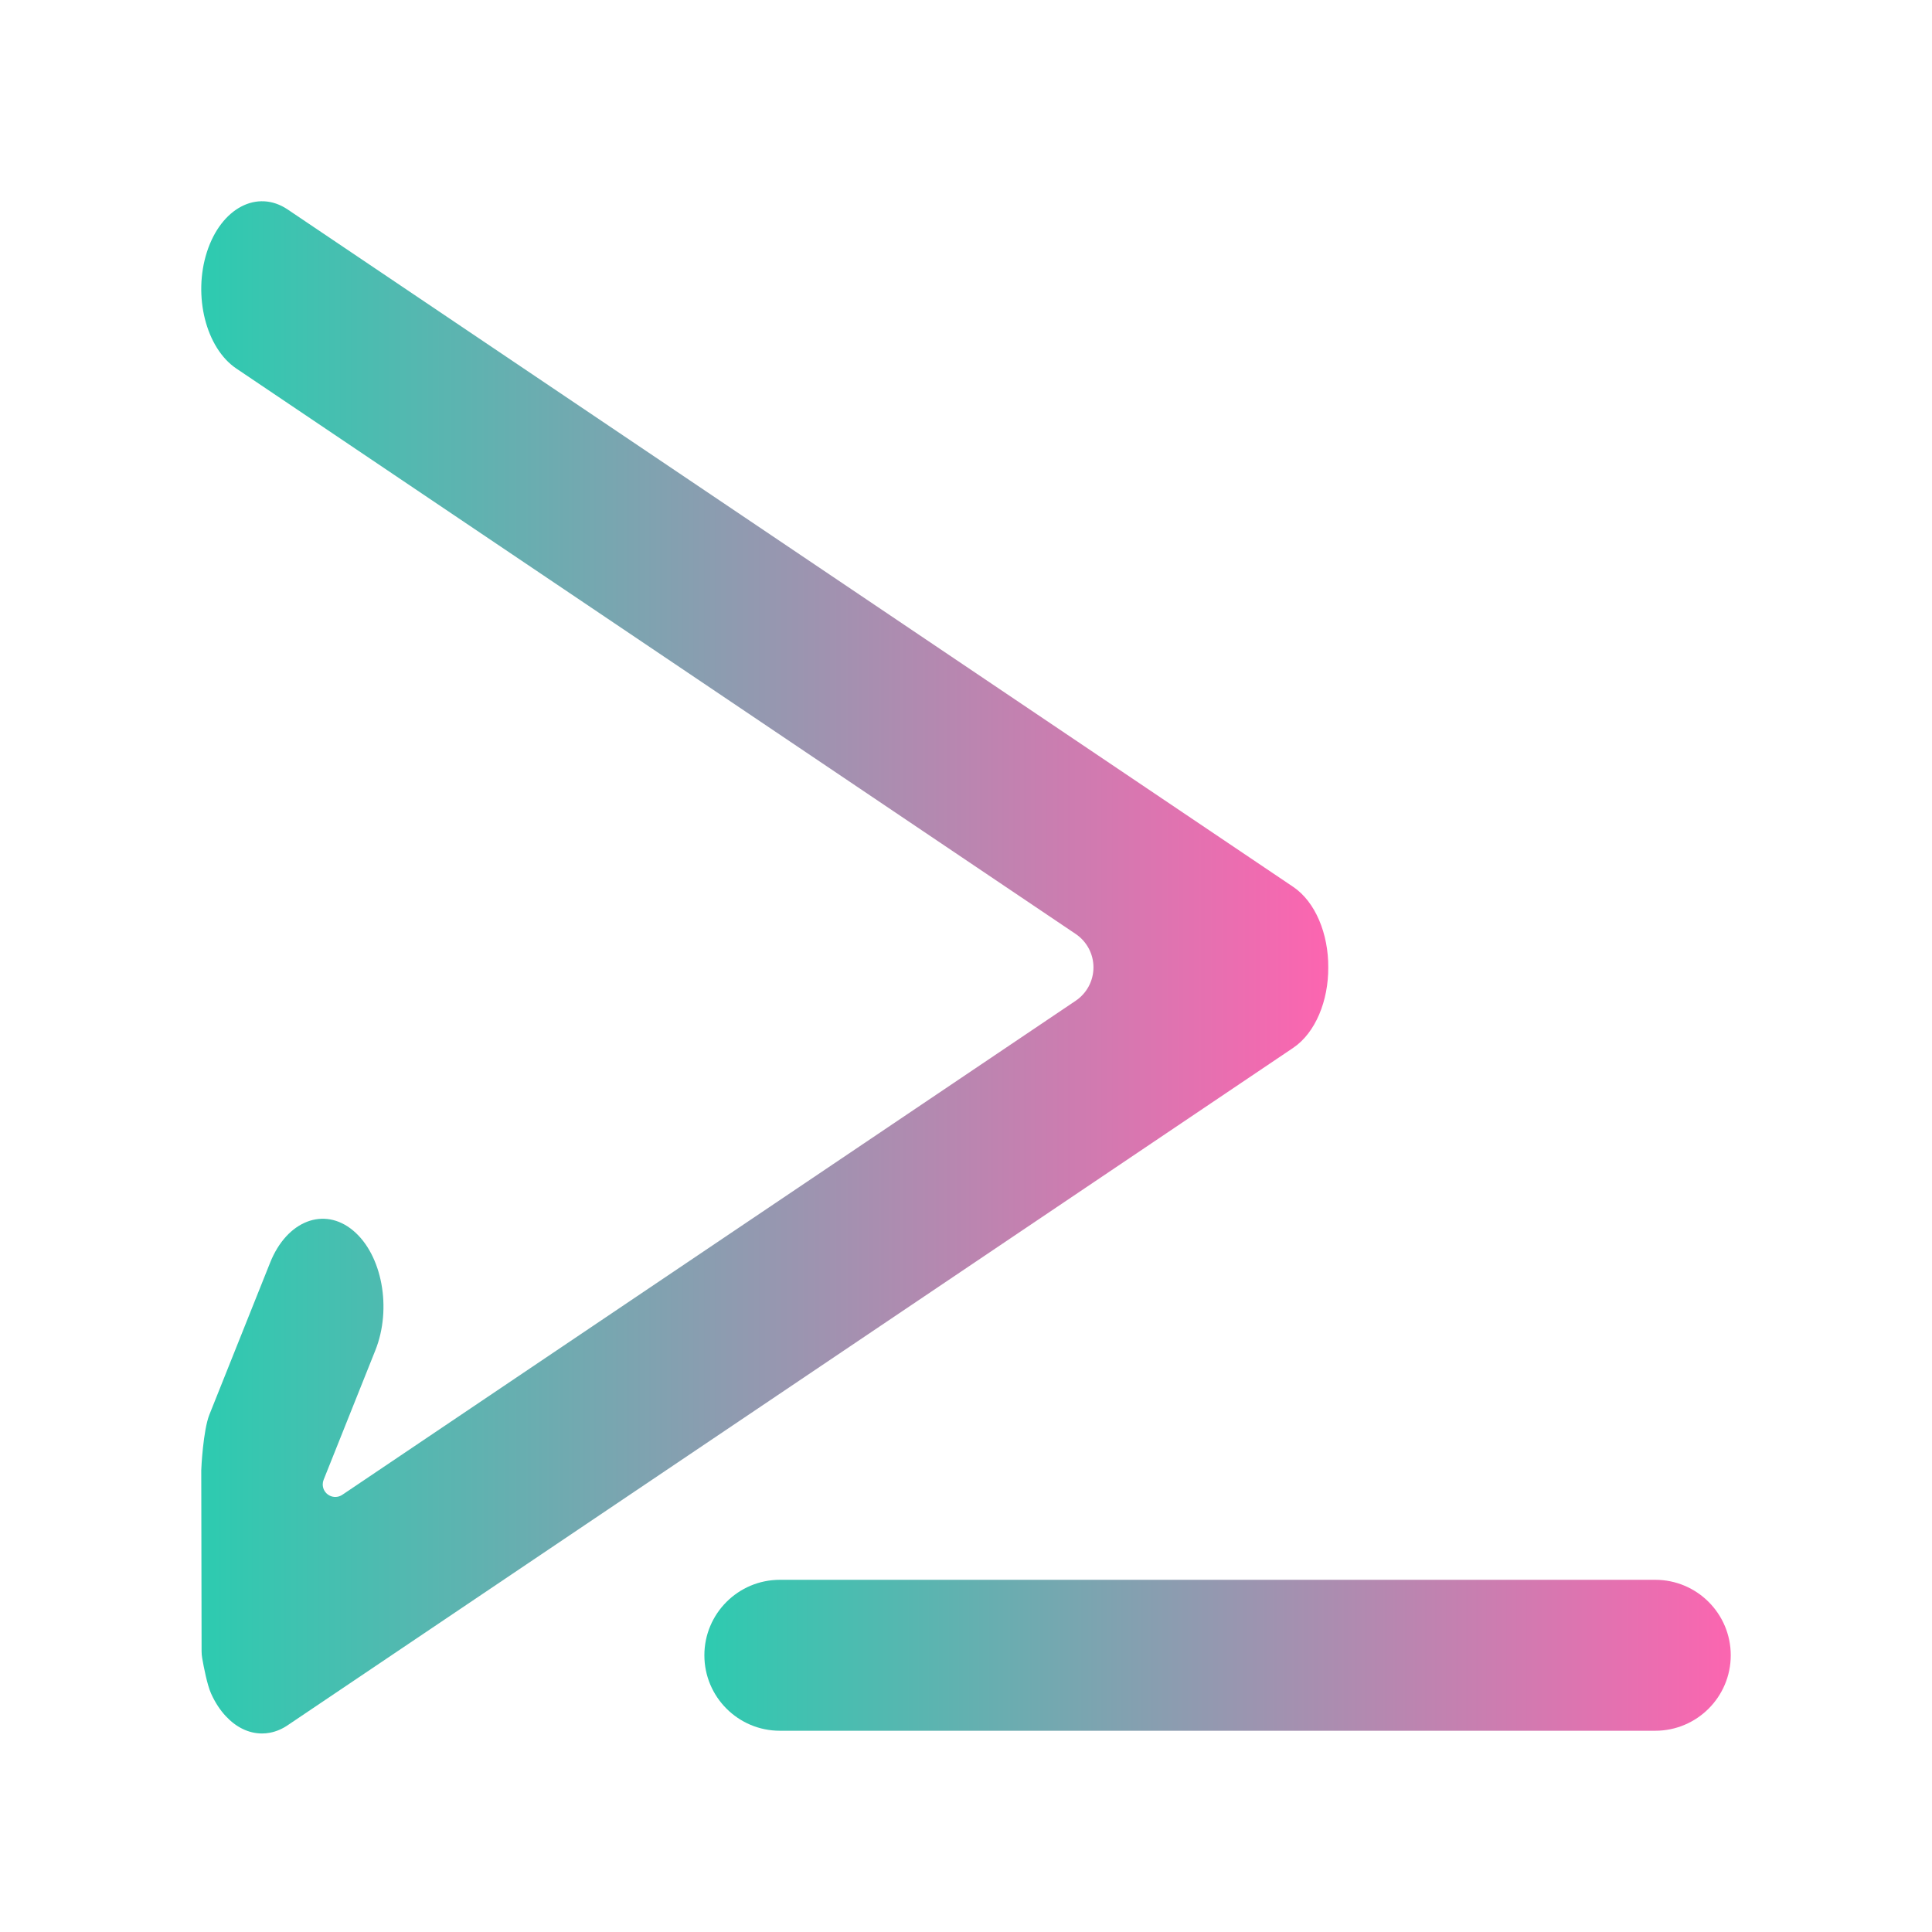 <?xml version="1.0" encoding="UTF-8" standalone="no"?><!DOCTYPE svg PUBLIC "-//W3C//DTD SVG 1.1//EN" "http://www.w3.org/Graphics/SVG/1.1/DTD/svg11.dtd"><svg width="100%" height="100%" viewBox="0 0 192 192" version="1.1" xmlns="http://www.w3.org/2000/svg" xmlns:xlink="http://www.w3.org/1999/xlink" xml:space="preserve" xmlns:serif="http://www.serif.com/" style="fill-rule:evenodd;clip-rule:evenodd;stroke-linejoin:round;stroke-miterlimit:2;"><g><path d="M172,164.5c0,-4.139 -3.361,-7.5 -7.5,-7.5l-87,0c-4.139,0 -7.5,3.361 -7.5,7.5c0,4.139 3.361,7.5 7.5,7.5l87,0c4.139,0 7.5,-3.361 7.5,-7.5Z" style="fill:url(#_Linear1);"/><path d="M32.072,147.517c0,0.461 0.254,0.885 0.662,1.102c0.407,0.217 0.901,0.191 1.283,-0.067c10.177,-6.855 57.409,-38.674 72.885,-49.099c1.104,-0.744 1.765,-1.987 1.765,-3.318c0,-1.33 -0.661,-2.574 -1.765,-3.317c-18.585,-12.52 -83.416,-56.194 -83.416,-56.194c-3.019,-2.034 -4.328,-7.227 -2.92,-11.588c1.408,-4.362 5.002,-6.252 8.022,-4.218l99.926,67.316c2.215,1.492 3.509,4.684 3.486,8.001c0.023,3.317 -1.271,6.509 -3.486,8.001l-99.832,67.253c-0.575,0.406 -1.201,0.684 -1.861,0.808l-0.021,0.004c-0.254,0.047 -0.509,0.07 -0.763,0.07l-0.001,0c-1.343,0 -2.584,-0.635 -3.587,-1.709c-0.568,-0.605 -1.068,-1.36 -1.468,-2.248c-0.397,-0.875 -0.744,-2.705 -0.886,-3.515c-0.041,-0.23 -0.061,-0.463 -0.062,-0.696c-0.009,-2.327 -0.032,-17.655 -0.033,-17.987c0,-0.002 0,-0.004 0,-0.006c0,-0.207 0.189,-3.975 0.809,-5.527l6.036,-15.104c1.665,-4.168 5.36,-5.598 8.245,-3.191c2.885,2.406 3.875,7.743 2.209,11.911c0,0 -4.455,11.149 -5.139,12.861c-0.058,0.145 -0.088,0.3 -0.088,0.456c0,0 0,0.001 0,0.001Z" style="fill:url(#_Linear2);"/></g><defs><linearGradient id="_Linear1" x1="0" y1="0" x2="1" y2="0" gradientUnits="userSpaceOnUse" gradientTransform="matrix(102,-6.75349e-15,7.28567e-15,15,70,164.5)"><stop offset="0" style="stop-color:#2dcbb0;stop-opacity:1"/><stop offset="1" style="stop-color:#fc65b0;stop-opacity:1"/></linearGradient><linearGradient id="_Linear2" x1="0" y1="0" x2="1" y2="0" gradientUnits="userSpaceOnUse" gradientTransform="matrix(112,0,0,152.271,20,96.135)"><stop offset="0" style="stop-color:#2dcbb0;stop-opacity:1"/><stop offset="1" style="stop-color:#fc65b0;stop-opacity:1"/></linearGradient></defs></svg>